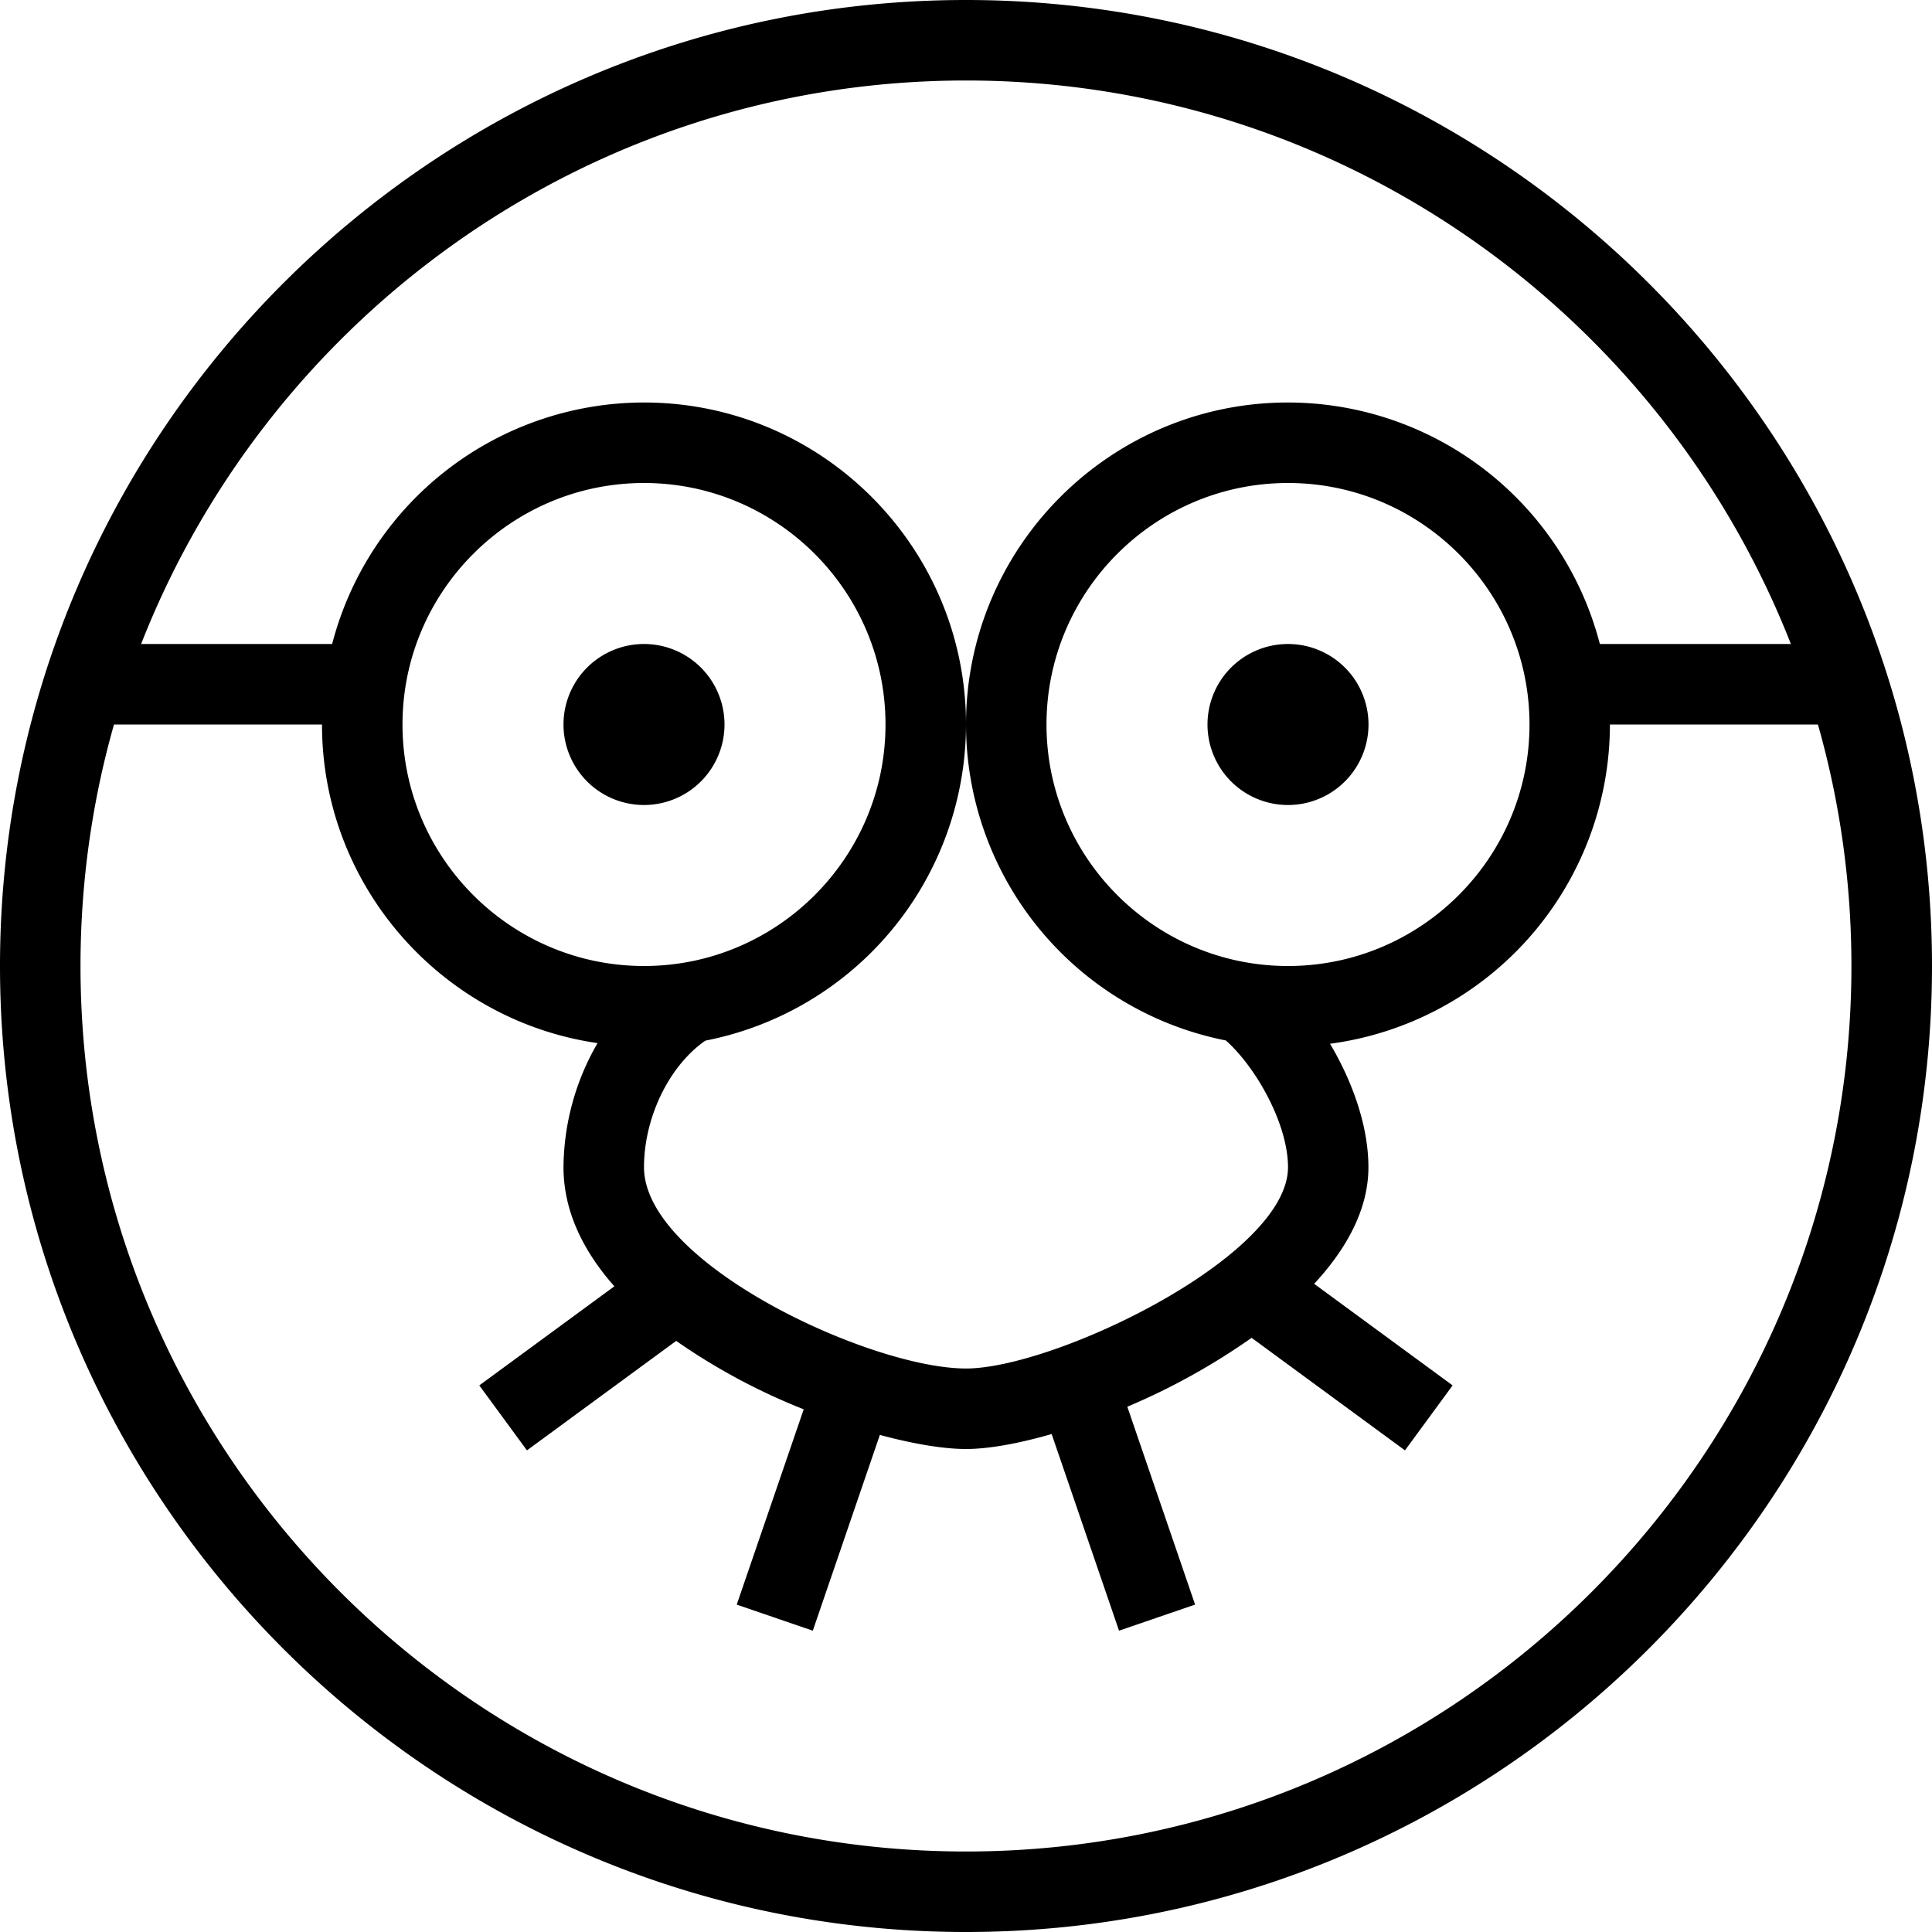 <svg xmlns="http://www.w3.org/2000/svg" width="512" height="512" data-name="Layer 1" viewBox="0 0 24 24"><path d="M12 0C5.383 0 0 5.383 0 12s5.383 12 12 12 12-5.383 12-12S18.617 0 12 0Zm0 1c4.655 0 8.643 2.907 10.247 7h-2.373A4.006 4.006 0 0 0 16 5c-2.206 0-4 1.794-4 4a4.005 4.005 0 0 0 3.228 3.925c.374.332.772 1.036.772 1.575 0 1.11-2.9 2.5-4 2.5-1.192 0-4-1.308-4-2.5 0-.62.314-1.263.763-1.573A4.006 4.006 0 0 0 12 9c0-2.206-1.794-4-4-4a4.006 4.006 0 0 0-3.874 3H1.753C3.357 3.907 7.345 1 12 1Zm1 8c0-1.654 1.346-3 3-3s3 1.346 3 3-1.346 3-3 3-3-1.346-3-3Zm-5 3c-1.654 0-3-1.346-3-3s1.346-3 3-3 3 1.346 3 3-1.346 3-3 3Zm4 11C5.935 23 1 18.065 1 12c0-1.04.145-2.046.416-3H4c0 2.01 1.49 3.678 3.423 3.958A3.11 3.11 0 0 0 7 14.5c0 .546.246 1.043.632 1.479L5.954 17.21l.592.807 1.854-1.36a7.731 7.731 0 0 0 1.584.85l-.832 2.426.945.324.833-2.432c.425.115.8.175 1.069.175.278 0 .65-.066 1.065-.186l.837 2.443.945-.324-.842-2.458a8.302 8.302 0 0 0 1.544-.856l1.905 1.398.592-.807-1.72-1.262c.411-.443.674-.934.674-1.448 0-.511-.198-1.065-.477-1.534A4.005 4.005 0 0 0 19.999 9h2.584c.271.954.416 1.96.416 3 0 6.065-4.935 11-11 11ZM9 9a1 1 0 1 1-2 0 1 1 0 0 1 2 0Zm8 0a1 1 0 1 1-2 0 1 1 0 0 1 2 0Z"/></svg>